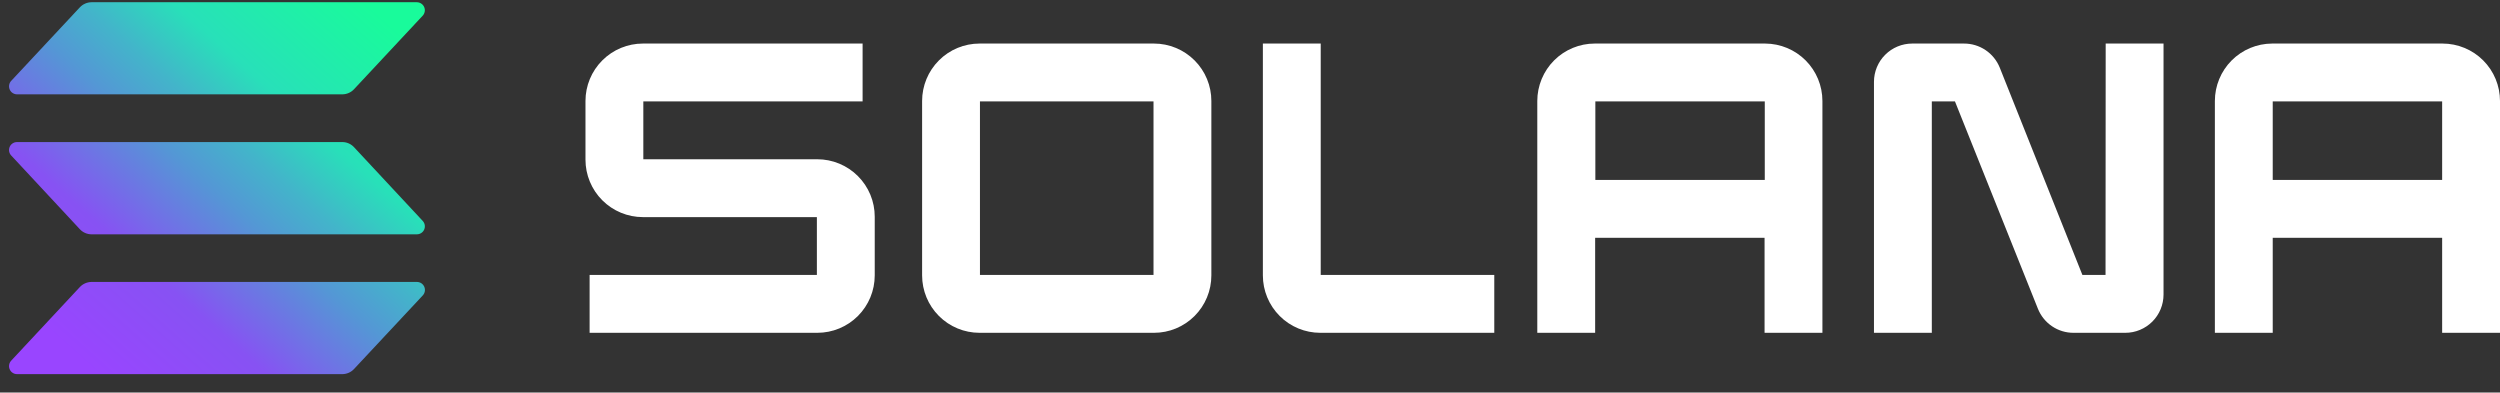 <svg width="121" height="19" viewBox="0 0 121 19" fill="none" xmlns="http://www.w3.org/2000/svg">
<rect x="0" y="0" width="121" height="19" fill="#333333" stroke="none"/>
<g clip-path="url(#clip0_655_3713)">
<g clip-path="url(#clip1_655_3713)">
<path d="M20.46 14.301L17.137 17.858C17.065 17.936 16.978 17.998 16.881 18.041C16.784 18.084 16.679 18.107 16.572 18.108H0.822C0.747 18.108 0.674 18.086 0.611 18.044C0.549 18.003 0.499 17.944 0.47 17.875C0.44 17.806 0.43 17.73 0.443 17.656C0.455 17.582 0.489 17.514 0.54 17.458L3.862 13.896C3.935 13.818 4.022 13.756 4.119 13.713C4.216 13.67 4.321 13.647 4.427 13.646H20.177C20.253 13.646 20.328 13.667 20.392 13.709C20.455 13.751 20.505 13.81 20.535 13.88C20.566 13.95 20.574 14.027 20.561 14.102C20.547 14.177 20.512 14.246 20.46 14.301ZM17.137 7.126C17.065 7.048 16.978 6.985 16.881 6.942C16.784 6.899 16.679 6.877 16.572 6.876H0.822C0.747 6.876 0.674 6.898 0.611 6.939C0.548 6.98 0.499 7.038 0.469 7.107C0.439 7.176 0.429 7.252 0.442 7.326C0.455 7.4 0.489 7.468 0.54 7.523L3.862 11.091C3.934 11.169 4.022 11.232 4.119 11.275C4.216 11.318 4.321 11.34 4.427 11.341H20.177C20.253 11.341 20.326 11.319 20.389 11.278C20.452 11.237 20.501 11.179 20.531 11.11C20.561 11.041 20.57 10.965 20.558 10.891C20.545 10.817 20.511 10.748 20.46 10.693L17.137 7.126ZM0.822 4.566H16.572C16.679 4.565 16.784 4.542 16.881 4.499C16.978 4.456 17.065 4.394 17.137 4.316L20.46 0.758C20.511 0.703 20.544 0.634 20.557 0.56C20.57 0.486 20.56 0.41 20.53 0.341C20.5 0.273 20.451 0.214 20.388 0.173C20.326 0.131 20.253 0.109 20.177 0.108L4.427 0.108C4.321 0.11 4.216 0.132 4.119 0.175C4.022 0.218 3.935 0.281 3.862 0.358L0.54 3.916C0.489 3.971 0.455 4.04 0.443 4.114C0.43 4.188 0.44 4.264 0.47 4.333C0.499 4.402 0.549 4.46 0.611 4.502C0.674 4.543 0.747 4.565 0.822 4.566Z" fill="url(#paint0_linear_655_3713)"/>
<path d="M39.557 7.708H31.137V4.908H41.75V2.108H31.117C30.38 2.108 29.673 2.401 29.152 2.923C28.63 3.444 28.337 4.151 28.337 4.888V7.728C28.337 8.093 28.409 8.455 28.549 8.792C28.689 9.13 28.893 9.436 29.152 9.694C29.673 10.216 30.38 10.508 31.117 10.508H39.537V13.308H28.537V16.108H39.557C40.295 16.108 41.002 15.816 41.523 15.294C42.044 14.773 42.337 14.066 42.337 13.328V10.488C42.337 10.123 42.266 9.762 42.126 9.425C41.986 9.087 41.781 8.781 41.523 8.523C41.265 8.264 40.959 8.06 40.621 7.92C40.284 7.78 39.922 7.708 39.557 7.708Z" fill="white"/>
<path d="M55.852 2.108H47.41C46.673 2.108 45.965 2.401 45.444 2.923C44.923 3.444 44.63 4.151 44.63 4.888V13.328C44.63 14.066 44.923 14.773 45.444 15.294C45.965 15.816 46.673 16.108 47.41 16.108H55.852C56.217 16.108 56.579 16.037 56.916 15.897C57.253 15.757 57.559 15.552 57.817 15.294C58.075 15.036 58.28 14.729 58.419 14.392C58.559 14.055 58.63 13.693 58.63 13.328V4.888C58.63 4.523 58.559 4.162 58.419 3.825C58.28 3.487 58.075 3.181 57.817 2.923C57.559 2.665 57.253 2.46 56.916 2.32C56.579 2.18 56.217 2.108 55.852 2.108ZM55.83 13.308H47.43V4.908H55.83V13.308Z" fill="white"/>
<path d="M85.435 2.108H77.185C76.82 2.108 76.459 2.18 76.121 2.32C75.784 2.46 75.478 2.664 75.219 2.923C74.961 3.181 74.757 3.487 74.617 3.825C74.477 4.162 74.405 4.523 74.405 4.888V16.108H77.205V11.508H85.405V16.108H88.205V4.888C88.205 4.153 87.914 3.447 87.395 2.926C86.875 2.405 86.171 2.111 85.435 2.108ZM85.415 8.708H77.215V4.908H85.415V8.708Z" fill="white"/>
<path d="M118.22 2.108H109.97C109.235 2.111 108.53 2.405 108.011 2.926C107.492 3.447 107.2 4.153 107.2 4.888V16.108H110V11.508H118.2V16.108H121V4.888C121 4.523 120.928 4.162 120.789 3.825C120.649 3.487 120.444 3.181 120.186 2.923C119.928 2.664 119.621 2.46 119.284 2.32C118.947 2.18 118.585 2.108 118.22 2.108ZM118.2 8.708H110V4.908H118.2V8.708Z" fill="white"/>
<path d="M101.908 13.308H100.788L96.788 3.273C96.649 2.928 96.409 2.632 96.1 2.424C95.79 2.216 95.425 2.106 95.053 2.108H92.553C92.061 2.108 91.59 2.304 91.243 2.651C90.895 2.998 90.7 3.47 90.7 3.961V16.108H93.5V4.908H94.62L98.635 14.943C98.773 15.289 99.012 15.584 99.32 15.792C99.628 16 99.991 16.11 100.363 16.108H102.863C103.106 16.108 103.347 16.061 103.572 15.967C103.796 15.874 104.001 15.738 104.173 15.566C104.345 15.394 104.481 15.19 104.574 14.965C104.667 14.74 104.715 14.499 104.715 14.256V2.108H101.915L101.908 13.308Z" fill="white"/>
<path d="M63.923 2.108H61.123V13.328C61.123 14.066 61.416 14.773 61.937 15.294C62.458 15.816 63.165 16.108 63.903 16.108H72.323V13.308H63.923V2.108Z" fill="white"/>
</g>
</g>
<defs>
<linearGradient id="paint0_linear_655_3713" x1="2.135" y1="18.538" x2="18.652" y2="-0.082" gradientUnits="userSpaceOnUse">
<stop offset="0.08" stop-color="#9945FF"/>
<stop offset="0.3" stop-color="#8752F3"/>
<stop offset="0.5" stop-color="#5497D5"/>
<stop offset="0.6" stop-color="#43B4CA"/>
<stop offset="0.72" stop-color="#28E0B9"/>
<stop offset="0.97" stop-color="#19FB9B"/>
</linearGradient>
<clipPath id="clip0_655_3713">
<rect width="121" height="18" fill="white" transform="translate(0 0.108)"/>
</clipPath>
<clipPath id="clip1_655_3713">
<rect width="121" height="18" fill="white" transform="translate(0 0.108)"/>
</clipPath>
</defs>
</svg>
